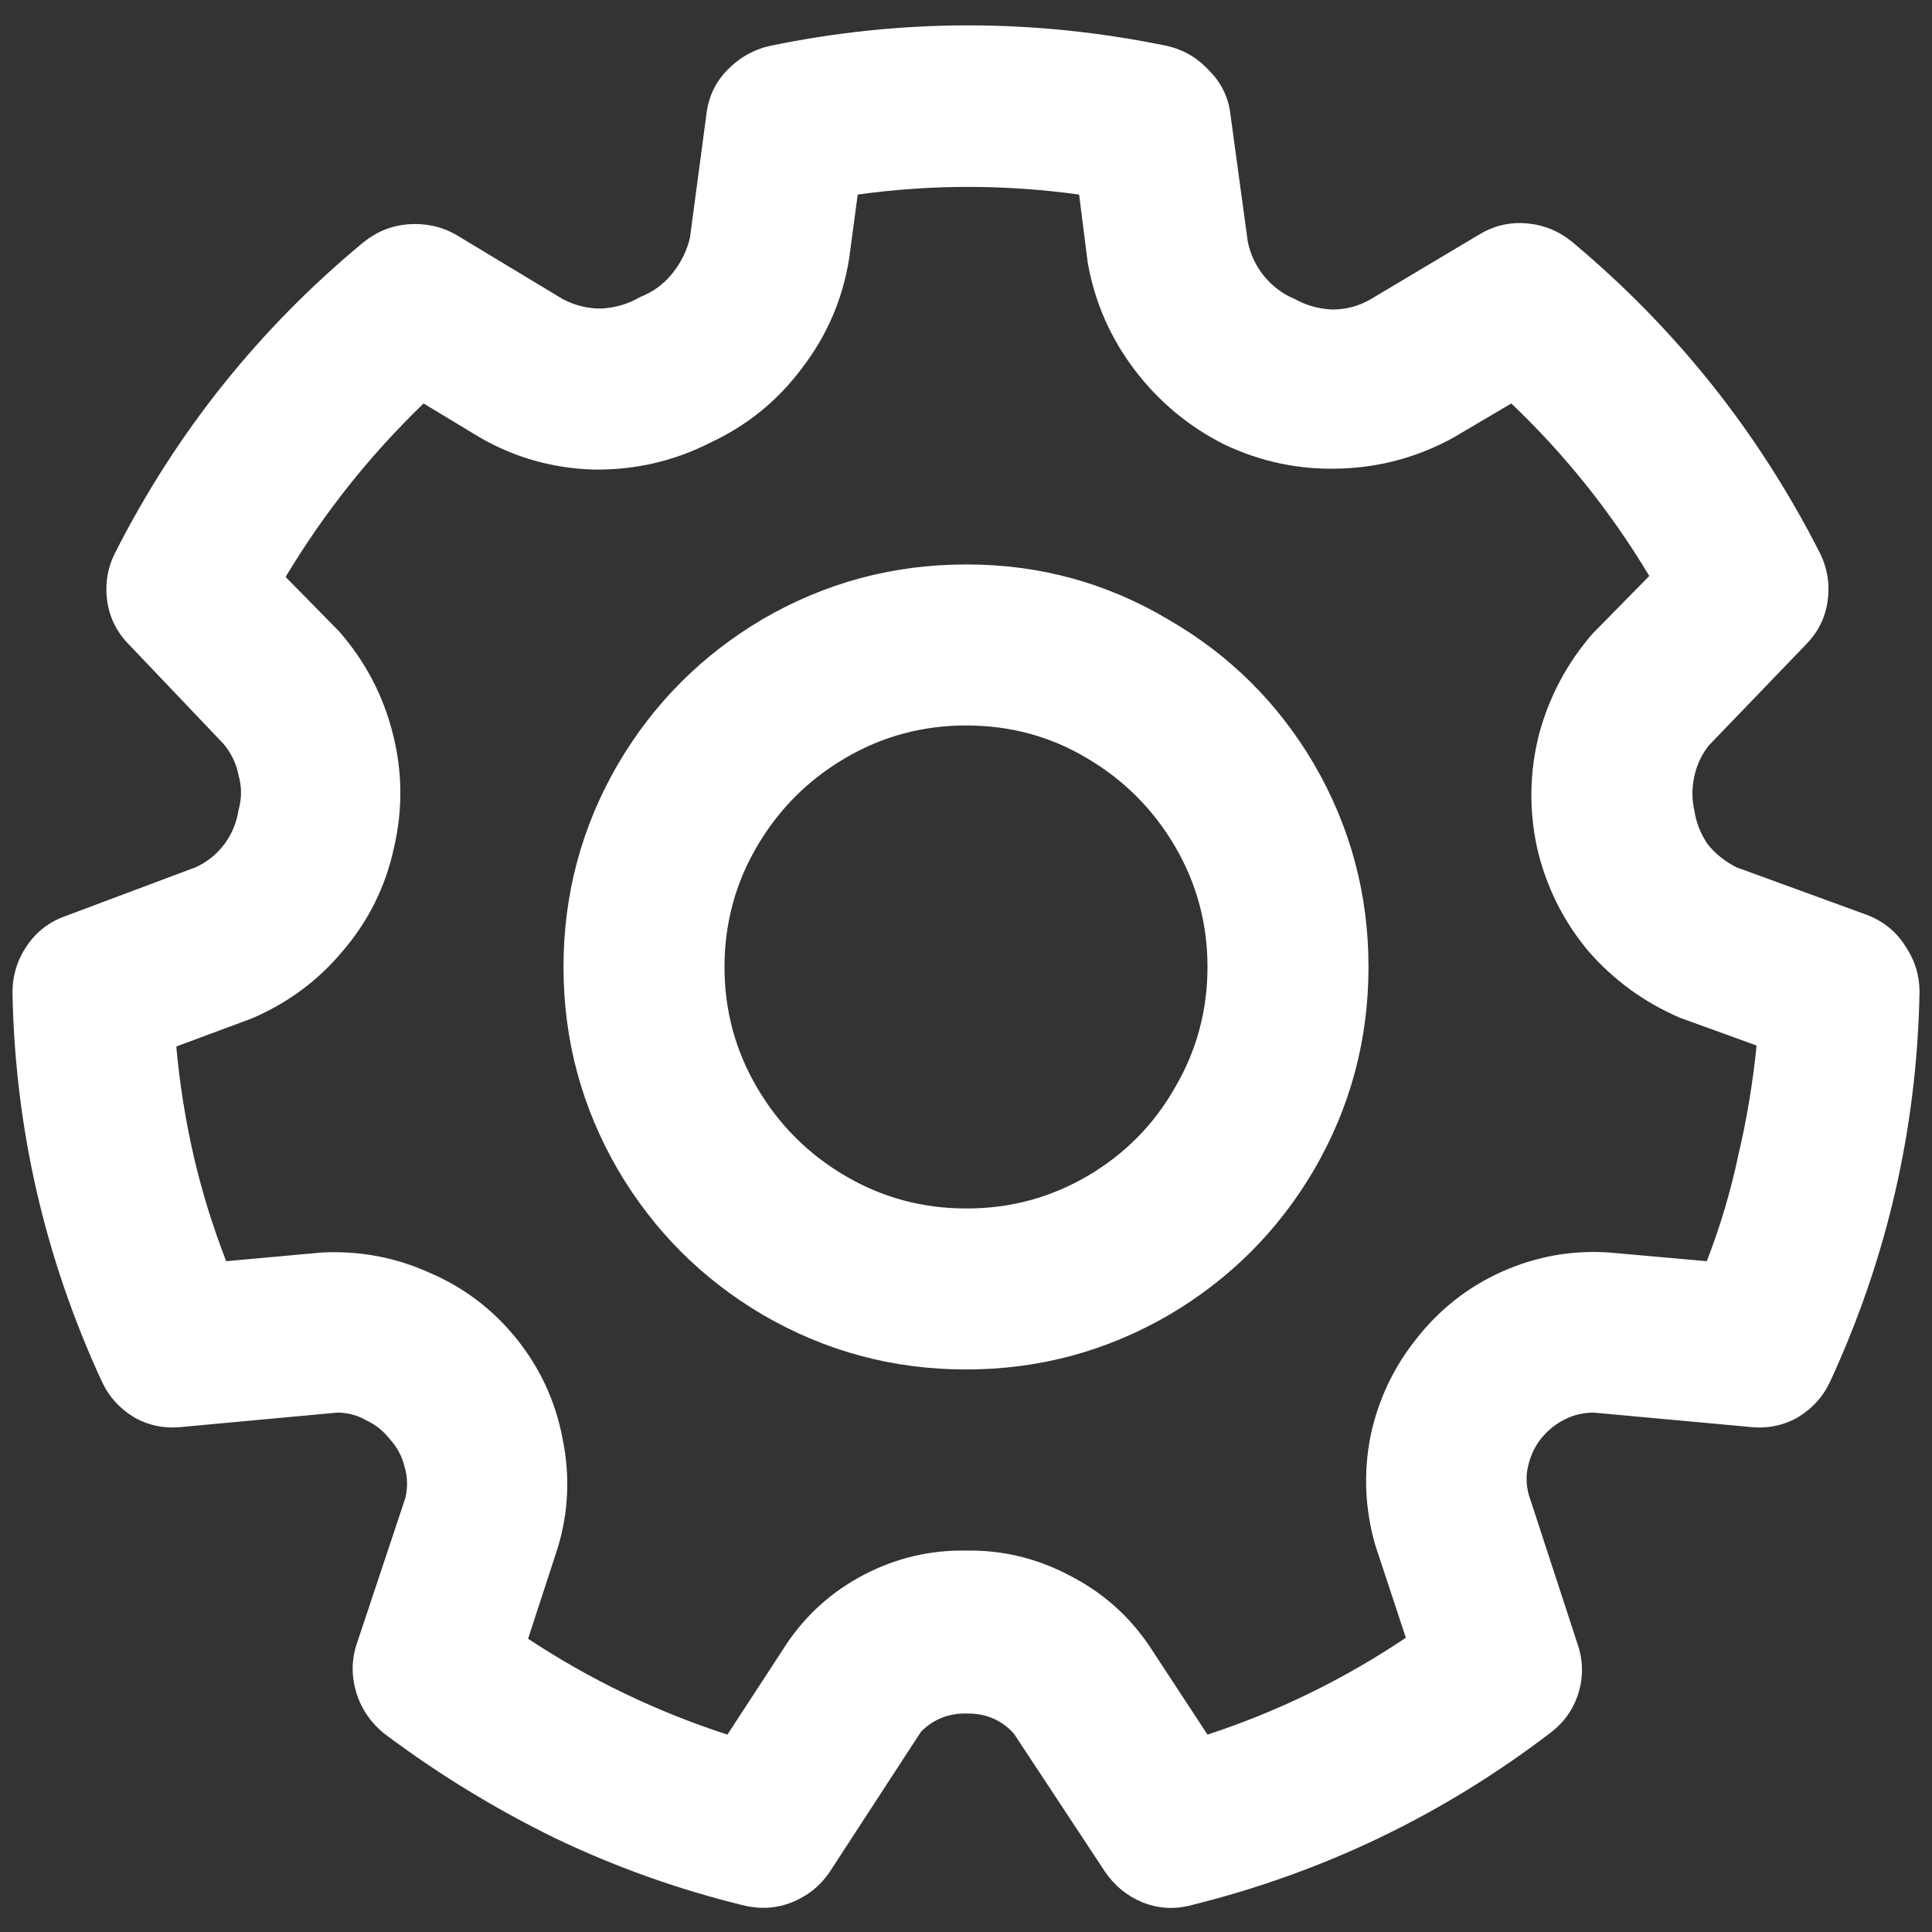 <svg width="24" height="24" viewBox="0 0 24 24" fill="none" xmlns="http://www.w3.org/2000/svg">
<rect x="0" y="0" width="24" height="24" fill="#333333" stroke="none"/>
<path d="M23.202 11.369L21.571 10.774C21.429 10.702 21.309 10.607 21.214 10.488C21.127 10.361 21.071 10.222 21.048 10.071C21.016 9.929 21.016 9.786 21.048 9.643C21.079 9.5 21.139 9.373 21.226 9.262L22.429 8.012C22.579 7.861 22.671 7.683 22.702 7.476C22.734 7.262 22.702 7.06 22.607 6.869C21.845 5.369 20.817 4.079 19.524 3C19.357 2.865 19.167 2.79 18.952 2.774C18.746 2.758 18.552 2.806 18.369 2.917L17.012 3.726C16.869 3.806 16.714 3.845 16.548 3.845C16.381 3.837 16.226 3.794 16.083 3.714C15.932 3.651 15.806 3.556 15.702 3.429C15.599 3.302 15.532 3.159 15.5 3L15.286 1.429C15.262 1.214 15.175 1.032 15.024 0.881C14.881 0.722 14.706 0.619 14.5 0.571C12.849 0.23 11.202 0.23 9.56 0.571C9.353 0.619 9.175 0.722 9.024 0.881C8.881 1.032 8.798 1.214 8.774 1.429L8.571 2.952C8.532 3.119 8.456 3.27 8.345 3.405C8.242 3.532 8.111 3.627 7.952 3.69C7.802 3.778 7.639 3.825 7.464 3.833C7.298 3.833 7.139 3.794 6.988 3.714L5.667 2.917C5.484 2.813 5.286 2.77 5.071 2.786C4.865 2.802 4.679 2.877 4.512 3.012C3.218 4.083 2.19 5.369 1.429 6.869C1.333 7.06 1.302 7.262 1.333 7.476C1.365 7.683 1.456 7.861 1.607 8.012L2.774 9.238C2.869 9.349 2.933 9.48 2.964 9.631C3.004 9.774 3.004 9.917 2.964 10.059C2.94 10.218 2.881 10.361 2.786 10.488C2.69 10.615 2.571 10.71 2.429 10.774L0.81 11.381C0.611 11.452 0.452 11.575 0.333 11.75C0.214 11.925 0.155 12.119 0.155 12.333C0.187 14.016 0.556 15.623 1.262 17.155C1.349 17.345 1.484 17.496 1.667 17.607C1.849 17.71 2.048 17.75 2.262 17.726L4.19 17.548C4.317 17.548 4.437 17.579 4.548 17.643C4.667 17.698 4.766 17.778 4.845 17.881C4.933 17.976 4.992 18.087 5.024 18.214C5.063 18.341 5.067 18.472 5.036 18.607L4.429 20.429C4.365 20.627 4.365 20.829 4.429 21.036C4.492 21.234 4.607 21.401 4.774 21.536C5.44 22.036 6.147 22.468 6.893 22.833C7.639 23.191 8.417 23.468 9.226 23.667C9.48 23.73 9.718 23.702 9.94 23.583C10.091 23.504 10.214 23.393 10.309 23.25L11.441 21.512C11.599 21.353 11.794 21.278 12.024 21.286C12.254 21.286 12.444 21.369 12.595 21.536L13.726 23.25C13.845 23.425 14 23.552 14.191 23.631C14.389 23.71 14.591 23.722 14.798 23.667C16.433 23.262 17.921 22.548 19.262 21.524C19.429 21.397 19.544 21.234 19.607 21.036C19.671 20.829 19.667 20.623 19.595 20.417L18.988 18.559C18.956 18.433 18.956 18.309 18.988 18.191C19.02 18.064 19.075 17.952 19.155 17.857C19.234 17.762 19.329 17.686 19.441 17.631C19.552 17.575 19.671 17.548 19.798 17.548L21.738 17.726C21.952 17.75 22.151 17.71 22.333 17.607C22.516 17.496 22.651 17.345 22.738 17.155C23.444 15.623 23.814 14.012 23.845 12.321C23.845 12.115 23.786 11.925 23.667 11.75C23.556 11.575 23.401 11.448 23.202 11.369ZM21.595 14.345C21.5 14.798 21.369 15.238 21.202 15.667L19.988 15.559C19.528 15.528 19.083 15.607 18.655 15.798C18.234 15.988 17.881 16.266 17.595 16.631C17.309 16.988 17.119 17.393 17.024 17.845C16.936 18.298 16.956 18.746 17.083 19.191L17.464 20.345C16.694 20.861 15.873 21.262 15 21.548L14.274 20.441C14.02 20.067 13.691 19.778 13.286 19.571C12.881 19.357 12.452 19.254 12 19.262C11.556 19.254 11.135 19.353 10.738 19.559C10.341 19.766 10.02 20.052 9.774 20.417L9.036 21.548C8.155 21.262 7.329 20.865 6.56 20.357L6.929 19.226C7.063 18.782 7.083 18.329 6.988 17.869C6.901 17.409 6.71 16.996 6.417 16.631C6.123 16.266 5.762 15.992 5.333 15.809C4.913 15.619 4.468 15.536 4 15.559L2.81 15.667C2.643 15.238 2.508 14.802 2.405 14.357C2.302 13.905 2.23 13.452 2.19 13L3.119 12.655C3.571 12.464 3.952 12.182 4.262 11.809C4.579 11.437 4.79 11.012 4.893 10.536C5.004 10.059 5 9.587 4.881 9.119C4.762 8.643 4.54 8.218 4.214 7.845L3.548 7.167C4.024 6.373 4.595 5.655 5.262 5.012L5.952 5.429C6.389 5.683 6.861 5.817 7.369 5.833C7.885 5.841 8.369 5.73 8.821 5.5C9.282 5.286 9.663 4.976 9.964 4.571C10.274 4.167 10.468 3.714 10.548 3.214L10.655 2.417C11.568 2.29 12.484 2.29 13.405 2.417L13.512 3.262C13.599 3.754 13.794 4.198 14.095 4.595C14.397 4.992 14.77 5.302 15.214 5.524C15.667 5.738 16.143 5.837 16.643 5.821C17.143 5.806 17.611 5.679 18.048 5.44L18.774 5.012C19.441 5.647 20.012 6.361 20.488 7.155L19.786 7.869C19.468 8.234 19.246 8.651 19.119 9.119C19 9.587 18.992 10.059 19.095 10.536C19.206 11.012 19.417 11.437 19.726 11.809C20.044 12.175 20.425 12.452 20.869 12.643L21.821 12.988C21.774 13.456 21.698 13.909 21.595 14.345ZM12 7.012C11.095 7.012 10.254 7.238 9.476 7.69C8.722 8.135 8.123 8.734 7.679 9.488C7.226 10.266 7 11.107 7 12.012C7 12.917 7.226 13.758 7.679 14.536C8.123 15.29 8.722 15.889 9.476 16.333C10.254 16.786 11.095 17.012 12 17.012C12.905 17.012 13.746 16.786 14.524 16.333C15.278 15.889 15.877 15.29 16.321 14.536C16.774 13.758 17 12.917 17 12.012C17 11.107 16.774 10.266 16.321 9.488C15.877 8.734 15.278 8.139 14.524 7.702C13.754 7.242 12.917 7.012 12.012 7.012H12ZM12 15.012C11.46 15.012 10.96 14.877 10.5 14.607C10.04 14.337 9.675 13.972 9.405 13.512C9.135 13.052 9 12.552 9 12.012C9 11.472 9.135 10.972 9.405 10.512C9.675 10.052 10.04 9.687 10.5 9.417C10.96 9.147 11.46 9.012 12 9.012C12.548 9.012 13.048 9.147 13.5 9.417C13.96 9.687 14.325 10.052 14.595 10.512C14.865 10.972 15 11.472 15 12.012C15 12.552 14.865 13.052 14.595 13.512C14.333 13.972 13.972 14.337 13.512 14.607C13.052 14.877 12.552 15.012 12.012 15.012H12Z" fill="white"/>
</svg>
